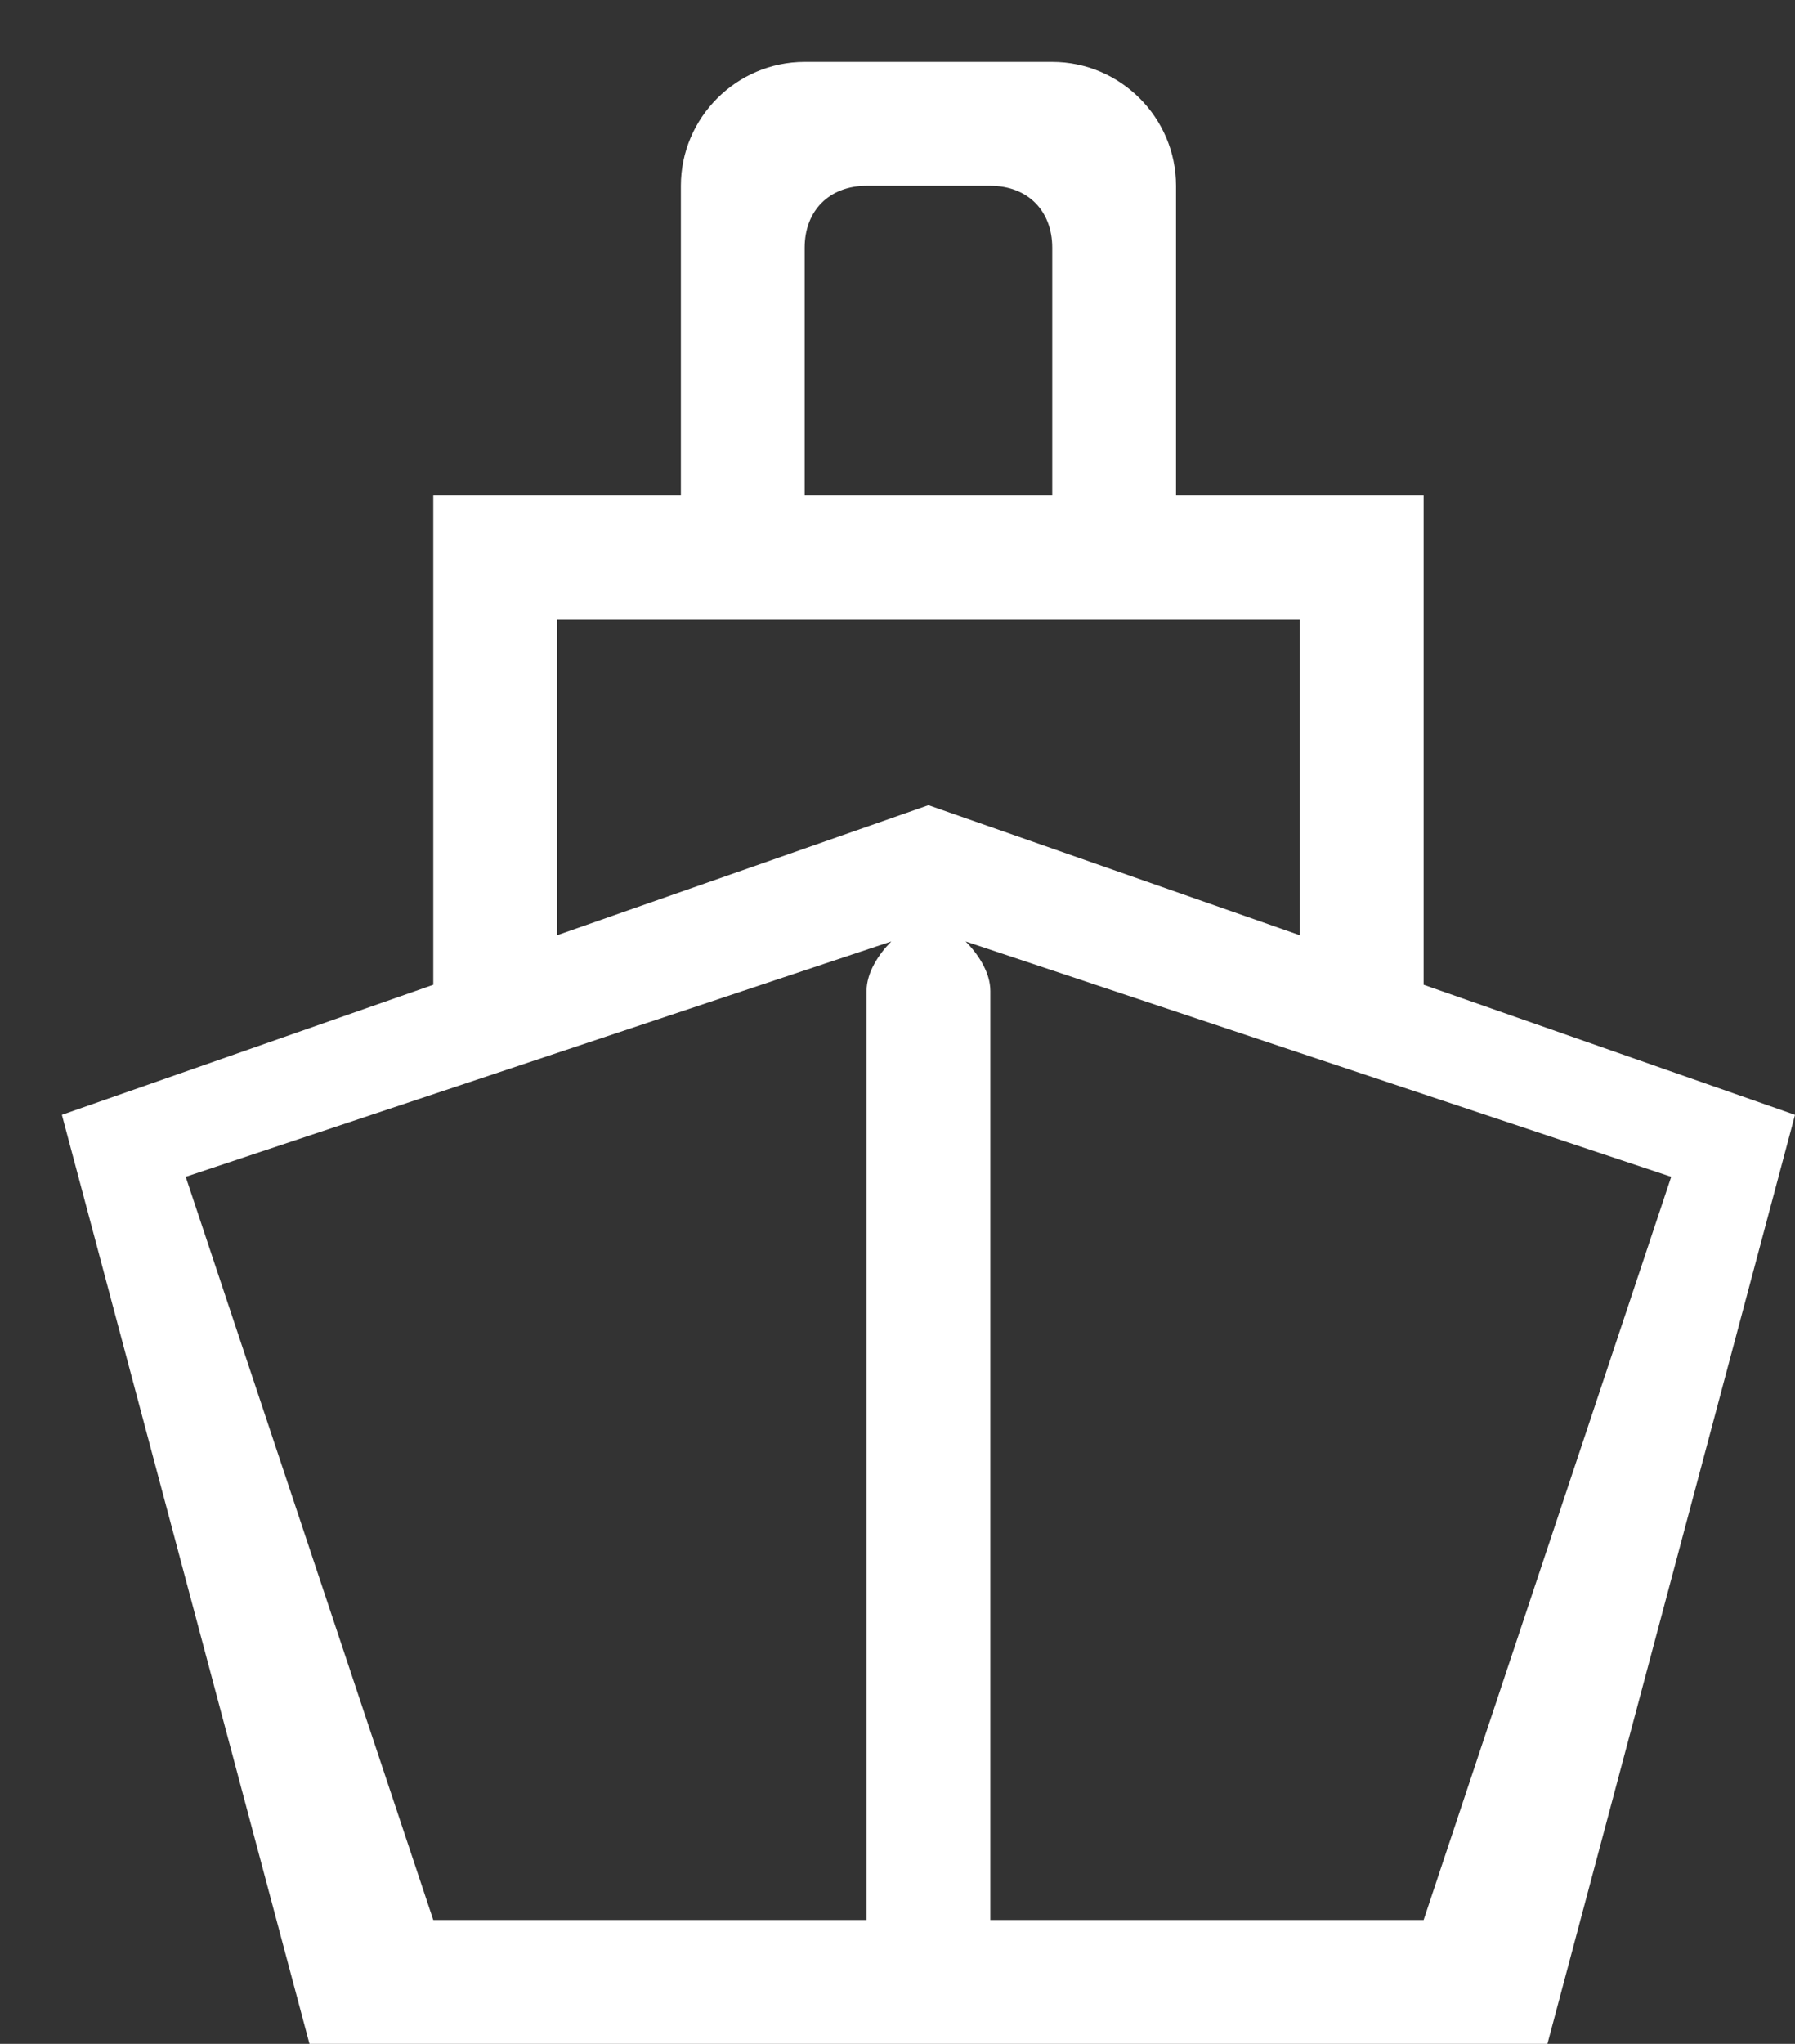<svg version="1.2" xmlns="http://www.w3.org/2000/svg" width="29" height="33"><rect width="100%" height="100%" fill="#333333" stroke="none"/><path fill-rule="evenodd" d="M13 1h4c1.1 0 2 .9 2 2v5h4v7.9l6 2.1-4 15H5L1 18l6-2.1V8h4V3c0-1.1.9-2 2-2zm0 3v4h4V4c0-.6-.4-1-1-1h-2c-.6 0-1 .4-1 1zm8 6H9v5.1l6-2.1 6 2.1zM3 19l4 12h7V16c0-.3.2-.6.4-.8zm20 12l4-12-11.4-3.8c.2.2.4.5.4.8v15z" fill="#fff"/></svg>